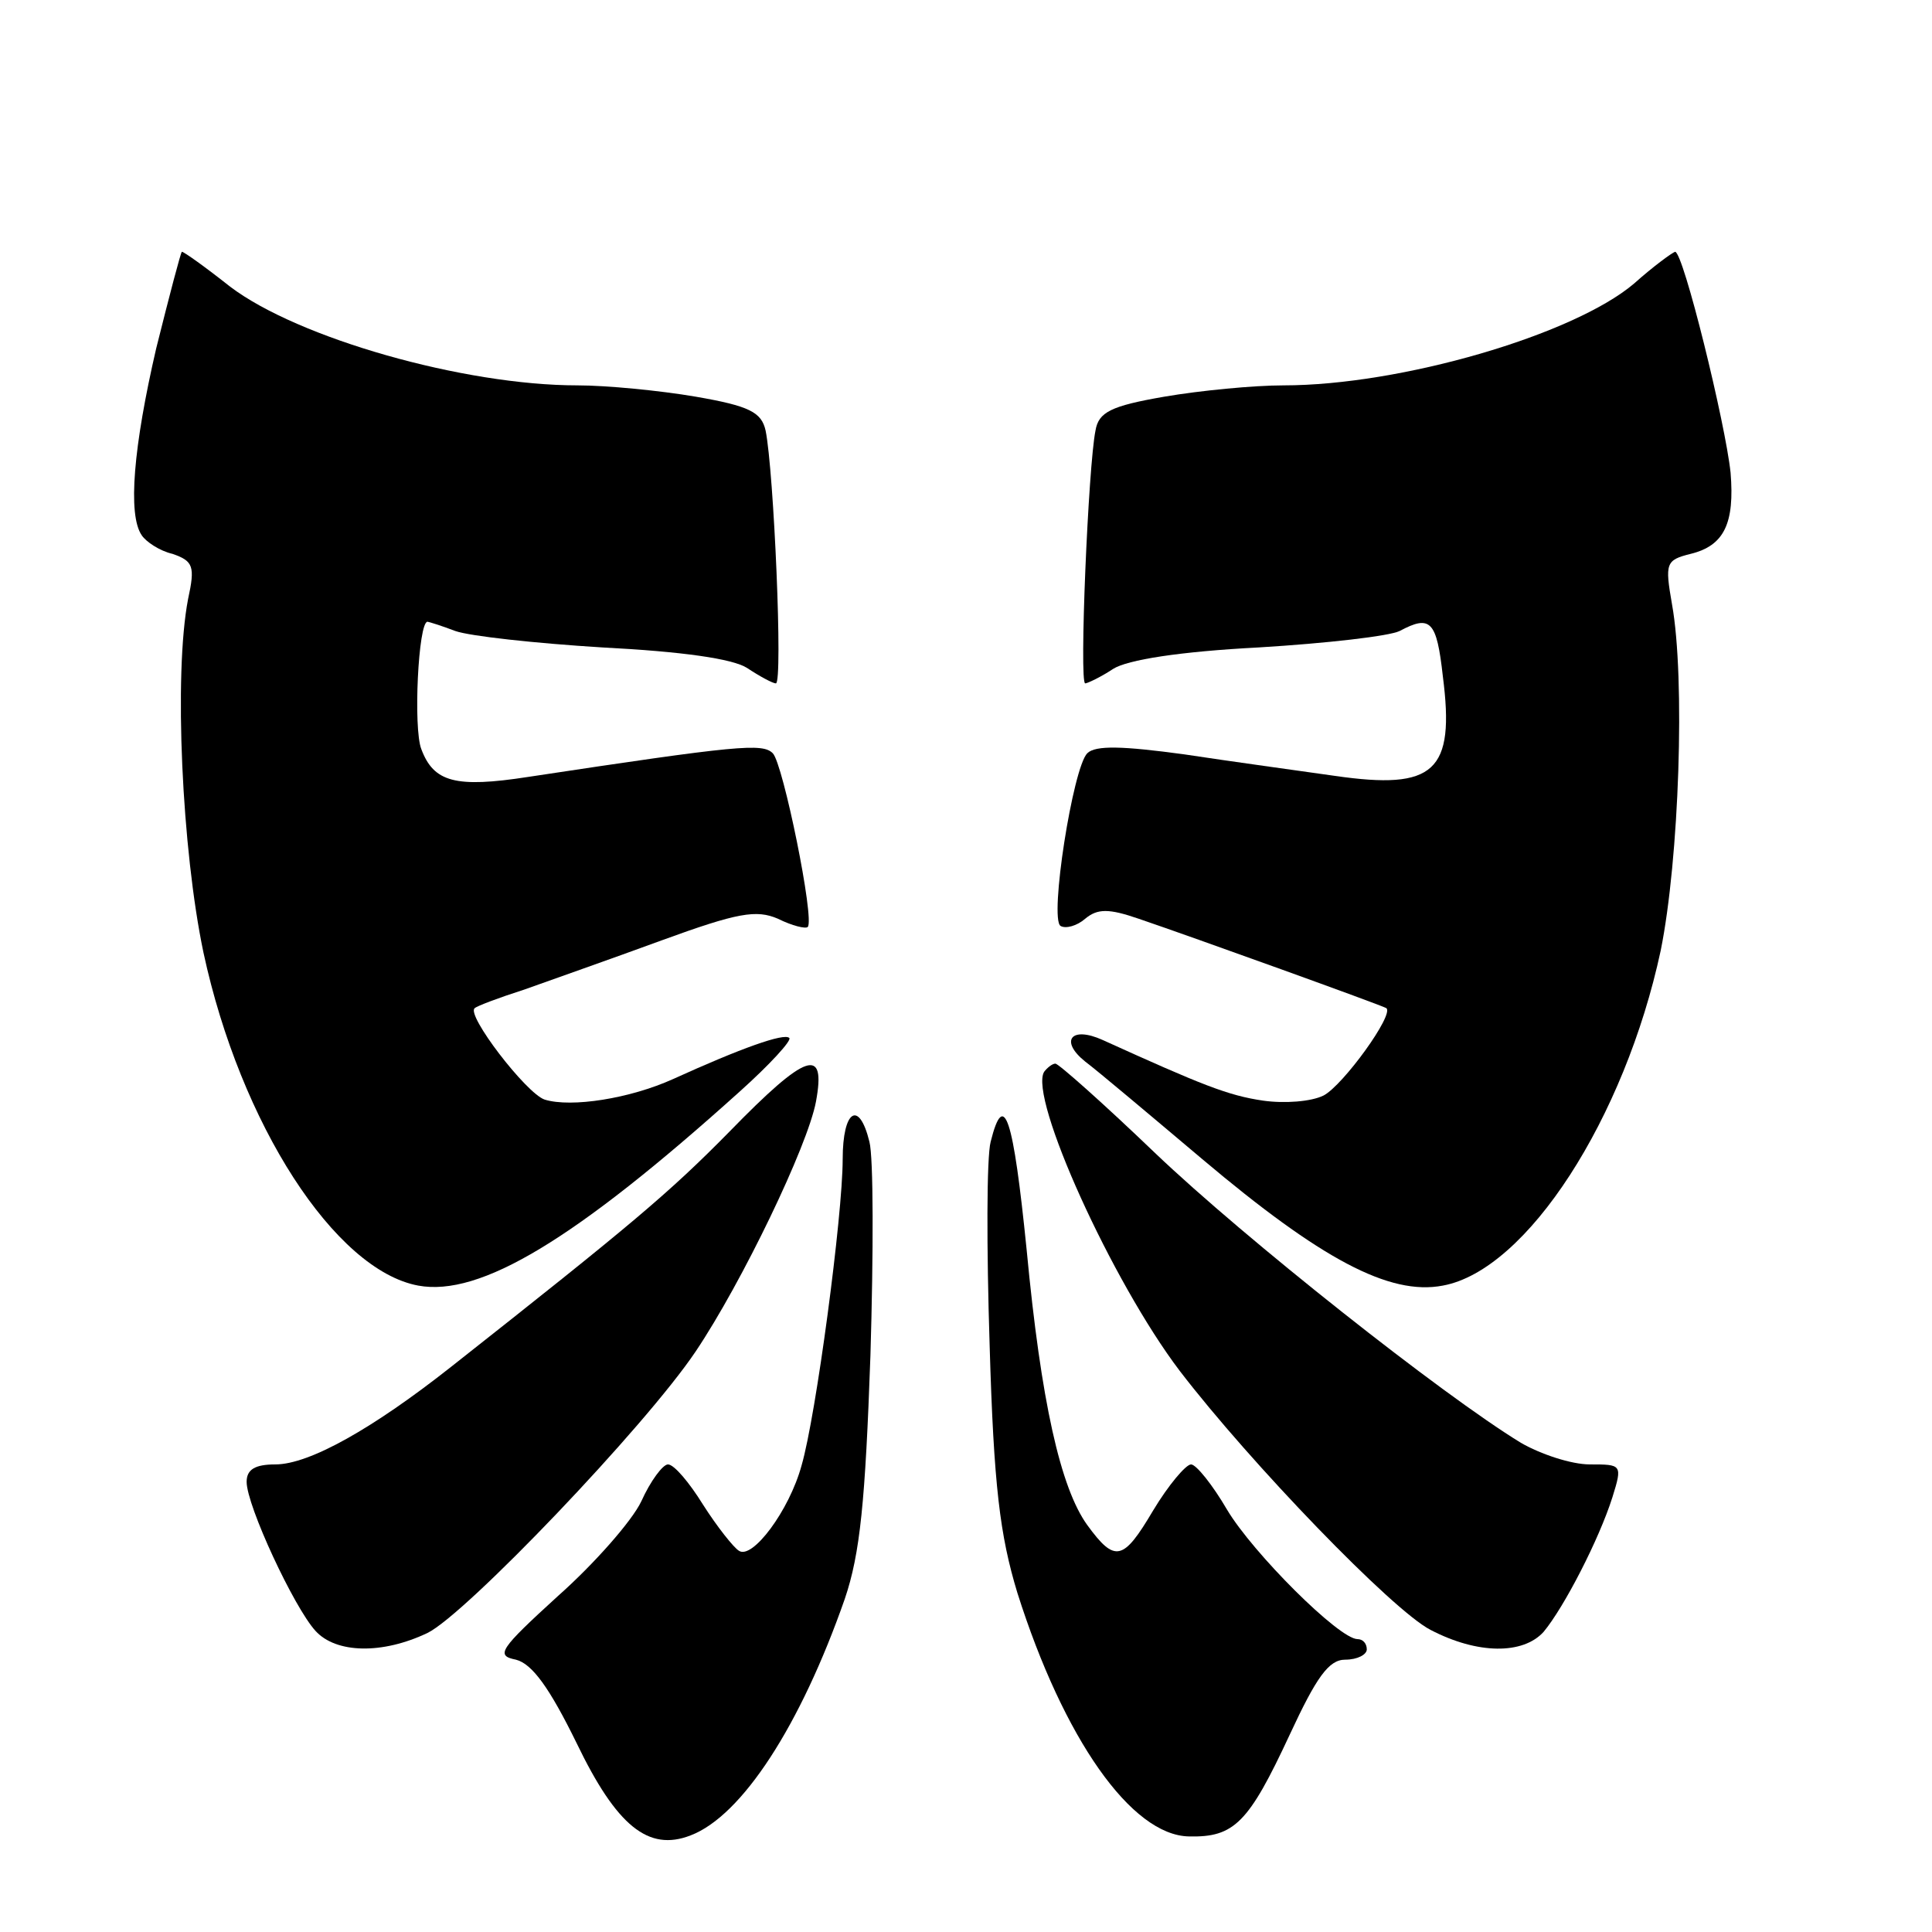 <svg version="1.0" xmlns="http://www.w3.org/2000/svg"
 width="50px" height="50px" viewBox="0 0 188 175"
 preserveAspectRatio="xMidYMid meet">
<style>
  .TT{
    fill: black;

  }
  div svg:hover .TT{
      fill: white;
  }
  
  
</style>
<g class ="TT" transform="translate(0,175) scale(0.1,-0.1)"
fill="#000000" stroke="none">
<path d="M152 1476 c-22 -95 -28 -162 -14 -182 4 -6 17 -15 30 -18 20 -7 22
-12 15 -44 -14 -73 -6 -244 15 -344 36 -167 128 -309 209 -324 60 -11 152 44
313 189 29 26 51 50 48 52 -5 5 -47 -10 -113 -40 -42 -19 -99 -28 -125 -20
-18 6 -77 83 -68 89 2 2 23 10 48 18 25 9 85 30 134 48 74 27 92 30 113 21 14
-7 27 -10 29 -8 7 7 -24 159 -34 169 -10 10 -33 8 -238 -23 -71 -11 -92 -5
-104 27 -8 20 -3 124 6 124 1 0 14 -4 27 -9 14 -5 78 -12 143 -16 78 -4 127
-11 141 -20 12 -8 25 -15 28 -15 7 0 -2 207 -10 246 -4 18 -16 24 -68 33 -35
6 -87 11 -115 11 -111 0 -272 46 -338 96 -24 19 -45 34 -47 34 -1 0 -12 -42
-25 -94z"/>
<path d="M1590 1539 c-59 -50 -227 -99 -341 -99 -29 0 -81 -5 -116 -11 -52 -9
-64 -15 -67 -33 -7 -34 -16 -246 -10 -246 2 0 15 6 27 14 14 9 65 17 142 21
66 4 127 11 137 16 30 16 36 10 42 -44 12 -93 -8 -111 -105 -97 -35 5 -101 14
-147 21 -59 8 -86 9 -94 1 -14 -14 -37 -161 -26 -168 5 -3 16 0 24 7 12 10 23
10 52 0 53 -18 236 -84 241 -87 8 -6 -42 -75 -61 -85 -12 -6 -38 -8 -59 -5
-34 5 -59 15 -156 59 -31 14 -42 -1 -17 -21 12 -9 63 -52 114 -95 115 -97 182
-133 234 -123 82 15 177 163 212 326 18 89 24 265 11 337 -7 40 -6 43 18 49
33 8 43 30 39 79 -5 48 -46 215 -54 215 -3 -1 -21 -14 -40 -31z"/>
<path d="M710 714 c-59 -60 -96 -91 -271 -229 -76 -60 -138 -95 -171 -95 -20
0 -28 -5 -28 -17 0 -23 46 -122 67 -145 20 -22 65 -23 109 -2 37 18 212 201
261 274 45 67 109 200 117 243 10 54 -9 48 -84 -29z"/>
<path d="M1016 772 c-15 -25 66 -204 132 -291 69 -90 207 -233 244 -252 46
-24 90 -24 110 -2 20 24 54 90 67 131 10 32 9 32 -22 32 -18 0 -48 10 -67 21
-77 47 -269 199 -356 282 -50 48 -94 87 -97 87 -3 0 -8 -4 -11 -8z"/>
<path d="M820 687 c0 -55 -26 -250 -40 -298 -12 -44 -48 -92 -61 -83 -5 3 -21
23 -35 45 -13 21 -28 39 -34 39 -5 0 -17 -16 -26 -36 -9 -19 -46 -61 -81 -92
-57 -52 -61 -58 -41 -62 16 -4 33 -28 59 -81 39 -81 70 -106 111 -90 50 19
107 107 150 230 15 44 20 95 25 237 3 100 3 193 -1 208 -10 41 -26 31 -26 -17z"/>
<path d="M964 704 c-4 -15 -4 -104 -1 -198 4 -137 10 -185 27 -241 45 -142
111 -236 167 -237 44 -1 58 13 98 99 26 56 38 73 54 73 12 0 21 5 21 10 0 6
-4 10 -9 10 -18 0 -102 84 -127 126 -14 24 -30 44 -35 44 -5 0 -22 -20 -37
-45 -29 -49 -37 -51 -64 -14 -26 36 -45 120 -59 268 -13 129 -22 157 -35 105z"/>
</g>
</svg>
